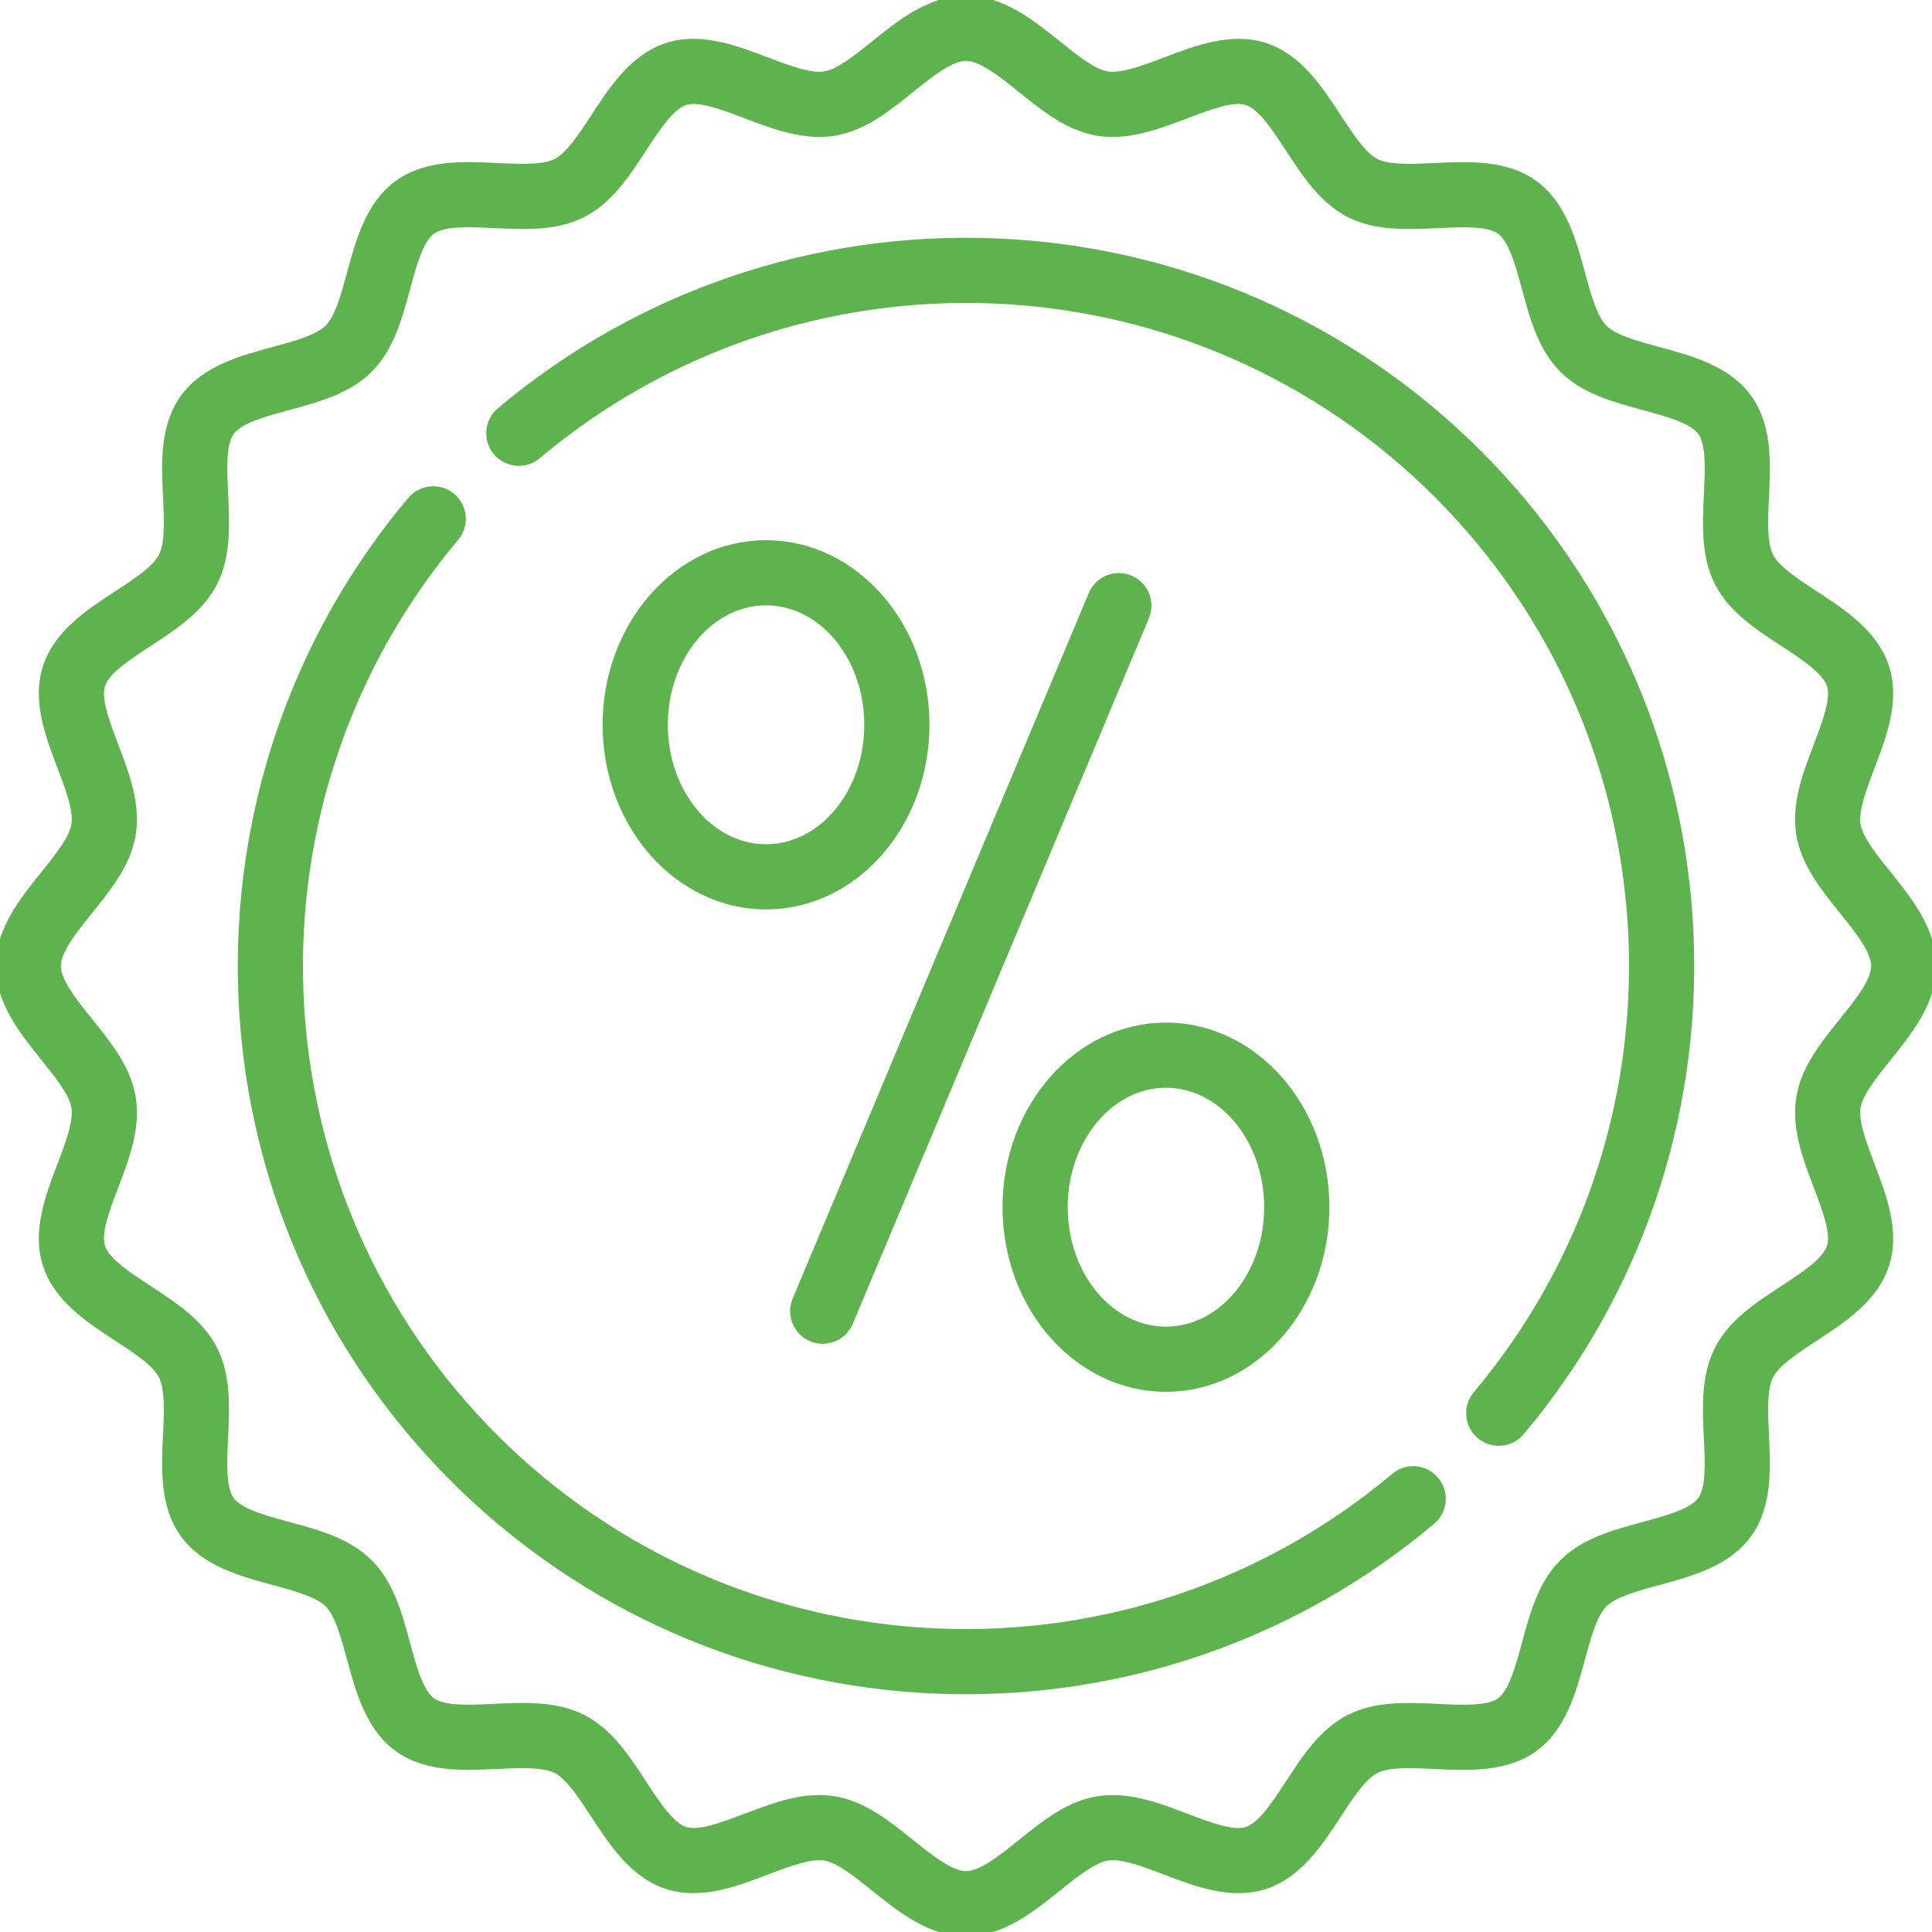 <svg width="45" height="45" viewBox="0 0 45 45" fill="none" xmlns="http://www.w3.org/2000/svg">
<g clip-path="url(#clip0)">
<path d="M43.238 25.785C43.29 25.456 43.63 25.033 43.959 24.624C44.447 24.017 45 23.33 45 22.5C45 21.67 44.447 20.983 43.959 20.376C43.63 19.967 43.29 19.544 43.238 19.215C43.183 18.865 43.381 18.345 43.572 17.843C43.845 17.126 44.154 16.314 43.904 15.546C43.65 14.763 42.914 14.282 42.265 13.858C41.822 13.569 41.364 13.27 41.21 12.968C41.052 12.658 41.078 12.105 41.104 11.572C41.141 10.803 41.182 9.931 40.704 9.274C40.223 8.613 39.379 8.384 38.633 8.182C38.12 8.043 37.588 7.899 37.345 7.656C37.102 7.412 36.958 6.881 36.819 6.367C36.617 5.622 36.388 4.778 35.727 4.297C35.07 3.818 34.198 3.86 33.429 3.897C32.895 3.922 32.343 3.949 32.033 3.791C31.731 3.636 31.432 3.178 31.142 2.735C30.718 2.086 30.238 1.35 29.455 1.096C28.687 0.847 27.875 1.155 27.158 1.428C26.655 1.619 26.135 1.817 25.785 1.762C25.456 1.71 25.033 1.37 24.624 1.041C24.017 0.553 23.33 0 22.5 0C21.67 0 20.983 0.553 20.376 1.041C19.967 1.37 19.544 1.71 19.215 1.762C18.865 1.817 18.345 1.619 17.843 1.428C17.126 1.155 16.314 0.846 15.545 1.096C14.763 1.35 14.282 2.086 13.858 2.735C13.569 3.178 13.27 3.636 12.967 3.79C12.658 3.948 12.105 3.922 11.572 3.896C10.803 3.86 9.931 3.818 9.274 4.296C8.613 4.777 8.384 5.622 8.182 6.367C8.043 6.88 7.899 7.412 7.655 7.655C7.412 7.898 6.881 8.042 6.367 8.181C5.622 8.383 4.778 8.612 4.297 9.273C3.818 9.931 3.86 10.802 3.897 11.571C3.922 12.105 3.949 12.657 3.791 12.967C3.636 13.269 3.178 13.569 2.735 13.858C2.086 14.282 1.35 14.762 1.096 15.545C0.846 16.313 1.155 17.126 1.428 17.842C1.619 18.345 1.817 18.865 1.762 19.215C1.71 19.544 1.37 19.967 1.041 20.376C0.553 20.983 0 21.67 0 22.5C0 23.33 0.553 24.017 1.041 24.624C1.37 25.033 1.71 25.456 1.762 25.785C1.817 26.135 1.619 26.655 1.428 27.157C1.155 27.874 0.846 28.686 1.096 29.454C1.35 30.237 2.086 30.718 2.735 31.142C3.178 31.431 3.636 31.73 3.79 32.032C3.948 32.342 3.922 32.895 3.896 33.428C3.859 34.197 3.818 35.069 4.296 35.726C4.777 36.387 5.621 36.616 6.367 36.818C6.88 36.957 7.412 37.101 7.655 37.344C7.898 37.588 8.042 38.119 8.181 38.633C8.383 39.378 8.612 40.222 9.273 40.703C9.93 41.182 10.802 41.14 11.571 41.103C12.105 41.078 12.657 41.051 12.967 41.209C13.269 41.364 13.568 41.822 13.858 42.265C14.282 42.914 14.762 43.65 15.545 43.904C16.313 44.153 17.125 43.844 17.842 43.572C18.345 43.381 18.865 43.183 19.215 43.238C19.544 43.29 19.967 43.63 20.376 43.959C20.983 44.447 21.67 45 22.5 45C23.33 45 24.017 44.447 24.624 43.959C25.033 43.63 25.456 43.29 25.785 43.238C26.134 43.183 26.655 43.381 27.157 43.572C27.874 43.845 28.686 44.154 29.455 43.904C30.237 43.65 30.718 42.914 31.142 42.265C31.431 41.822 31.73 41.364 32.032 41.21C32.343 41.051 32.895 41.078 33.428 41.104C34.197 41.141 35.069 41.182 35.727 40.704C36.387 40.223 36.616 39.378 36.818 38.633C36.957 38.12 37.101 37.588 37.345 37.345C37.588 37.102 38.119 36.958 38.633 36.819C39.378 36.617 40.222 36.388 40.703 35.727C41.182 35.069 41.14 34.198 41.103 33.429C41.078 32.895 41.051 32.343 41.209 32.033C41.364 31.731 41.822 31.431 42.265 31.142C42.914 30.718 43.65 30.238 43.904 29.455C44.154 28.687 43.845 27.874 43.572 27.158C43.381 26.655 43.183 26.135 43.238 25.785ZM42.34 27.626C42.544 28.165 42.756 28.721 42.65 29.048C42.539 29.388 42.033 29.719 41.544 30.038C40.957 30.422 40.349 30.819 40.035 31.434C39.718 32.056 39.752 32.786 39.786 33.492C39.814 34.071 39.843 34.669 39.637 34.951C39.429 35.237 38.849 35.394 38.288 35.546C37.608 35.731 36.904 35.921 36.412 36.413C35.92 36.904 35.73 37.608 35.545 38.289C35.393 38.85 35.236 39.43 34.951 39.638C34.668 39.843 34.07 39.815 33.492 39.787C32.785 39.753 32.055 39.718 31.433 40.036C30.818 40.349 30.421 40.957 30.038 41.544C29.718 42.034 29.388 42.54 29.047 42.65C28.721 42.756 28.164 42.545 27.626 42.34C26.962 42.087 26.276 41.827 25.581 41.936C24.904 42.042 24.342 42.494 23.798 42.932C23.339 43.3 22.866 43.682 22.5 43.682C22.134 43.682 21.661 43.3 21.202 42.932C20.658 42.495 20.096 42.042 19.419 41.936C19.308 41.918 19.196 41.91 19.085 41.91C18.504 41.91 17.931 42.128 17.374 42.34C16.835 42.545 16.279 42.756 15.952 42.65C15.612 42.54 15.281 42.034 14.962 41.544C14.578 40.957 14.181 40.349 13.566 40.035C12.944 39.718 12.214 39.753 11.508 39.786C10.929 39.814 10.331 39.843 10.049 39.637C9.763 39.43 9.606 38.849 9.454 38.288C9.269 37.608 9.079 36.904 8.587 36.412C8.096 35.921 7.392 35.73 6.711 35.545C6.15 35.394 5.57 35.236 5.362 34.951C5.157 34.668 5.185 34.07 5.213 33.492C5.247 32.785 5.282 32.055 4.964 31.433C4.651 30.818 4.043 30.422 3.456 30.038C2.966 29.718 2.46 29.388 2.35 29.047C2.244 28.721 2.455 28.164 2.66 27.626C2.913 26.962 3.174 26.276 3.064 25.581C2.958 24.904 2.506 24.342 2.068 23.798C1.699 23.34 1.318 22.866 1.318 22.5C1.318 22.134 1.699 21.661 2.068 21.202C2.506 20.658 2.958 20.096 3.064 19.419C3.173 18.724 2.912 18.037 2.66 17.374C2.455 16.835 2.244 16.279 2.35 15.952C2.46 15.611 2.966 15.281 3.456 14.961C4.043 14.578 4.651 14.181 4.965 13.566C5.282 12.944 5.247 12.214 5.214 11.508C5.186 10.929 5.157 10.331 5.363 10.049C5.57 9.763 6.151 9.606 6.712 9.454C7.392 9.269 8.096 9.079 8.588 8.587C9.079 8.095 9.27 7.392 9.454 6.711C9.607 6.15 9.764 5.57 10.049 5.362C10.332 5.157 10.93 5.185 11.508 5.213C12.215 5.247 12.945 5.282 13.567 4.964C14.182 4.65 14.579 4.043 14.962 3.455C15.282 2.966 15.612 2.46 15.953 2.35C16.279 2.244 16.836 2.455 17.374 2.66C18.038 2.912 18.724 3.173 19.419 3.064C20.096 2.958 20.658 2.506 21.202 2.068C21.661 1.699 22.134 1.318 22.5 1.318C22.866 1.318 23.339 1.699 23.798 2.068C24.342 2.506 24.904 2.958 25.581 3.064C26.276 3.173 26.962 2.912 27.626 2.66C28.165 2.455 28.721 2.244 29.048 2.35C29.388 2.46 29.719 2.966 30.038 3.456C30.422 4.043 30.819 4.651 31.434 4.965C32.056 5.282 32.786 5.247 33.492 5.214C34.071 5.186 34.669 5.157 34.951 5.363C35.237 5.57 35.394 6.151 35.546 6.712C35.731 7.392 35.921 8.096 36.413 8.588C36.904 9.079 37.608 9.27 38.289 9.454C38.85 9.607 39.43 9.764 39.638 10.049C39.843 10.332 39.815 10.93 39.787 11.508C39.753 12.214 39.718 12.945 40.036 13.567C40.349 14.182 40.957 14.579 41.544 14.962C42.034 15.282 42.54 15.612 42.65 15.953C42.756 16.279 42.545 16.836 42.34 17.374C42.087 18.038 41.826 18.724 41.936 19.419C42.042 20.096 42.494 20.658 42.932 21.202C43.3 21.66 43.682 22.134 43.682 22.5C43.682 22.866 43.3 23.339 42.932 23.798C42.495 24.342 42.042 24.904 41.936 25.581C41.827 26.276 42.087 26.962 42.34 27.626Z" fill="#5FB34E" stroke="#5FB34E" stroke-width="0.2"/>
<path d="M32.492 34.405C29.526 36.9 25.752 38.188 21.865 38.031C17.955 37.873 14.277 36.262 11.508 33.493C8.739 30.724 7.127 27.045 6.969 23.135C6.813 19.248 8.1 15.475 10.595 12.509C10.83 12.23 10.794 11.814 10.515 11.58C10.237 11.346 9.821 11.382 9.587 11.66C6.88 14.878 5.482 18.972 5.652 23.189C5.823 27.43 7.571 31.421 10.575 34.425C13.579 37.429 17.57 39.177 21.812 39.348C22.042 39.358 22.27 39.362 22.499 39.362C26.471 39.362 30.298 37.973 33.34 35.414C33.619 35.179 33.655 34.764 33.42 34.485C33.186 34.206 32.77 34.17 32.492 34.405Z" fill="#5FB34E" stroke="#5FB34E" stroke-width="0.2"/>
<path d="M34.424 10.575C31.42 7.571 27.43 5.823 23.188 5.652C18.971 5.482 14.877 6.88 11.659 9.587C11.381 9.821 11.345 10.237 11.579 10.515C11.814 10.794 12.229 10.83 12.508 10.595C15.474 8.1 19.248 6.813 23.135 6.969C27.045 7.127 30.723 8.739 33.492 11.508C36.261 14.277 37.873 17.955 38.03 21.865C38.187 25.752 36.899 29.526 34.404 32.492C34.17 32.77 34.206 33.186 34.484 33.42C34.608 33.524 34.759 33.575 34.908 33.575C35.096 33.575 35.283 33.495 35.413 33.34C38.12 30.122 39.517 26.028 39.348 21.812C39.177 17.57 37.428 13.579 34.424 10.575Z" fill="#5FB34E" stroke="#5FB34E" stroke-width="0.2"/>
<path d="M26.315 13.499C25.979 13.358 25.593 13.516 25.452 13.852L18.555 30.285C18.414 30.621 18.572 31.007 18.908 31.148C18.991 31.183 19.078 31.2 19.163 31.2C19.42 31.2 19.665 31.047 19.771 30.795L26.668 14.362C26.808 14.026 26.651 13.64 26.315 13.499Z" fill="#5FB34E" stroke="#5FB34E" stroke-width="0.2"/>
<path d="M17.843 12.682C15.799 12.682 14.136 14.566 14.136 16.882C14.136 19.198 15.799 21.082 17.843 21.082C19.887 21.082 21.549 19.198 21.549 16.882C21.549 14.566 19.887 12.682 17.843 12.682ZM17.843 19.764C16.526 19.764 15.455 18.471 15.455 16.882C15.455 15.293 16.526 14 17.843 14C19.16 14 20.231 15.293 20.231 16.882C20.231 18.471 19.16 19.764 17.843 19.764Z" fill="#5FB34E" stroke="#5FB34E" stroke-width="0.2"/>
<path d="M23.451 28.118C23.451 30.434 25.113 32.318 27.157 32.318C29.201 32.318 30.864 30.434 30.864 28.118C30.864 25.802 29.201 23.918 27.157 23.918C25.113 23.918 23.451 25.802 23.451 28.118ZM27.157 25.236C28.474 25.236 29.545 26.529 29.545 28.118C29.545 29.707 28.474 31 27.157 31C25.84 31 24.769 29.707 24.769 28.118C24.769 26.529 25.84 25.236 27.157 25.236Z" fill="#5FB34E" stroke="#5FB34E" stroke-width="0.2"/>
</g>
<defs>
<clipPath id="clip0">
<rect width="45" height="45" fill="white"/>
</clipPath>
</defs>
</svg>
